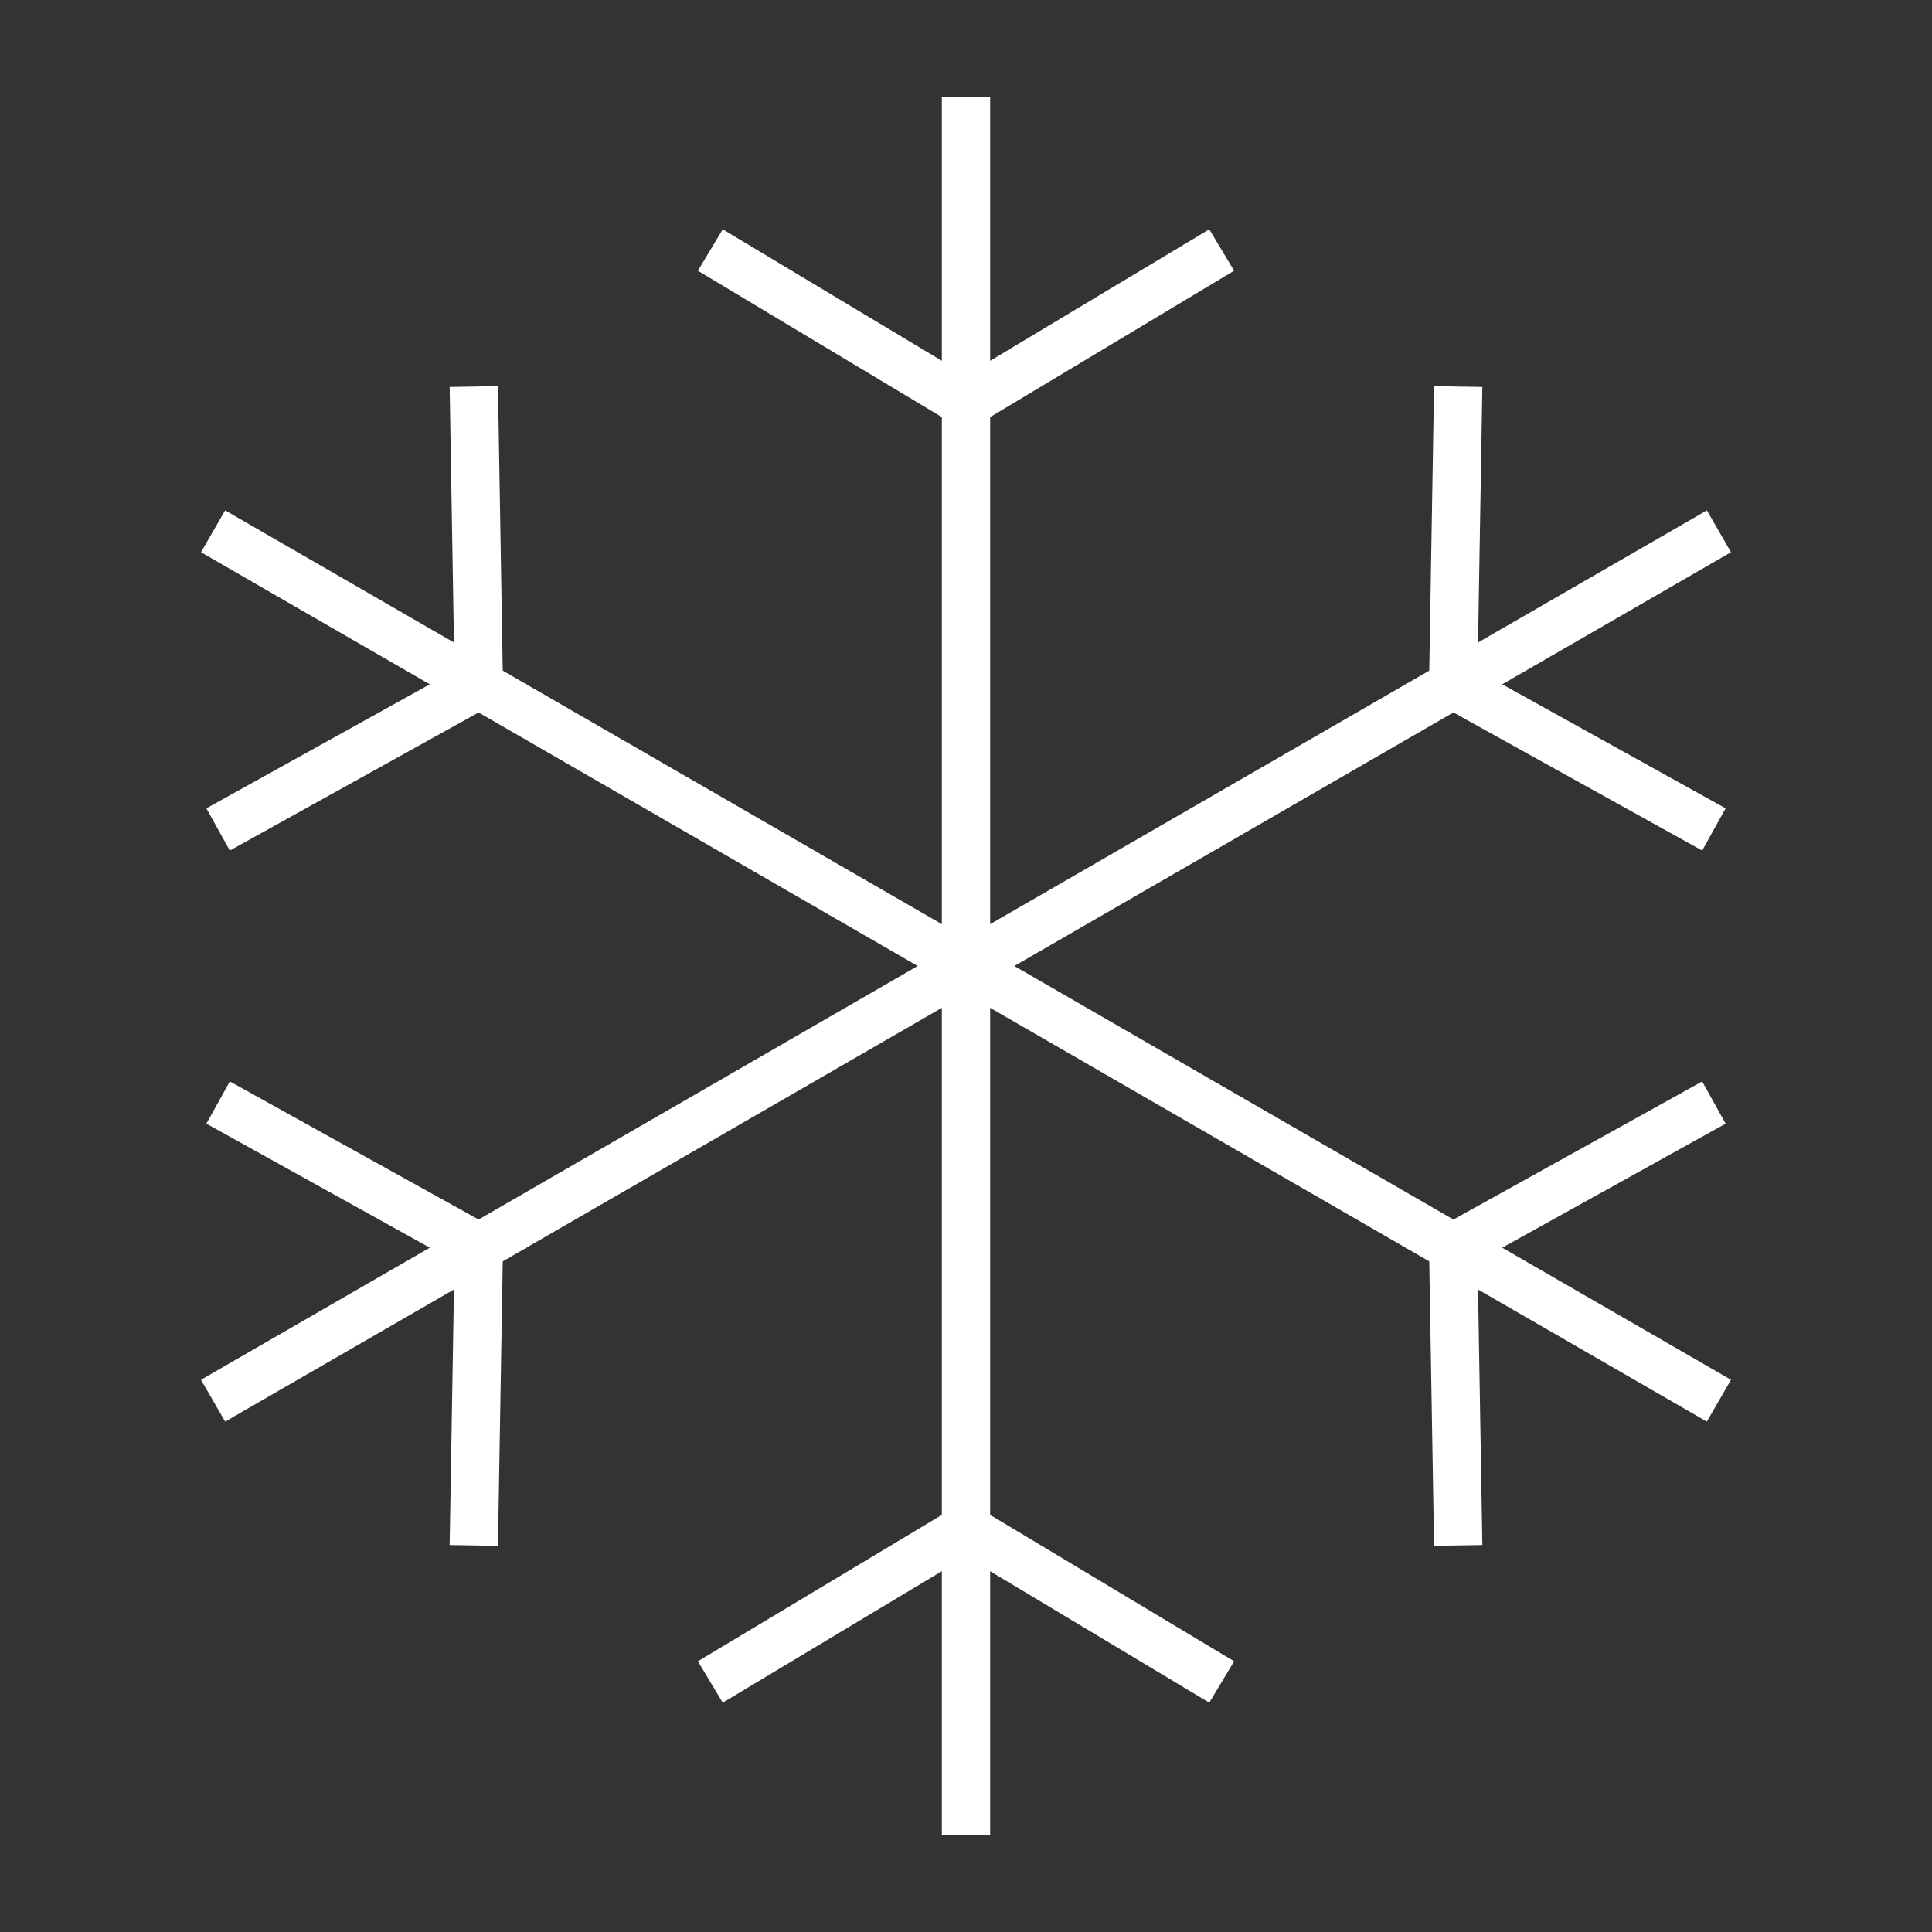 <svg width="80" height="80" viewBox="0 0 80 80" fill="none" xmlns="http://www.w3.org/2000/svg">
<rect x="0" y="0" width="80" height="80" fill="#333333" stroke="none"/>
<path d="M40 4V76" stroke="white" stroke-width="2"/>
<path d="M29.412 69.647L40 63.294L50.588 69.647" stroke="white" stroke-width="2"/>
<path d="M29.412 10.353L40 16.706L50.588 10.353" stroke="white" stroke-width="2"/>
<path d="M71.177 22L8.823 58" stroke="white" stroke-width="2"/>
<path d="M9.031 45.654L19.827 51.647L19.619 63.993" stroke="white" stroke-width="2"/>
<path d="M60.381 16.007L60.173 28.353L70.969 34.346" stroke="white" stroke-width="2"/>
<path d="M71.177 58L8.823 22" stroke="white" stroke-width="2"/>
<path d="M19.619 16.007L19.827 28.353L9.031 34.346" stroke="white" stroke-width="2"/>
<path d="M70.969 45.654L60.173 51.647L60.381 63.993" stroke="white" stroke-width="2"/>
</svg>

